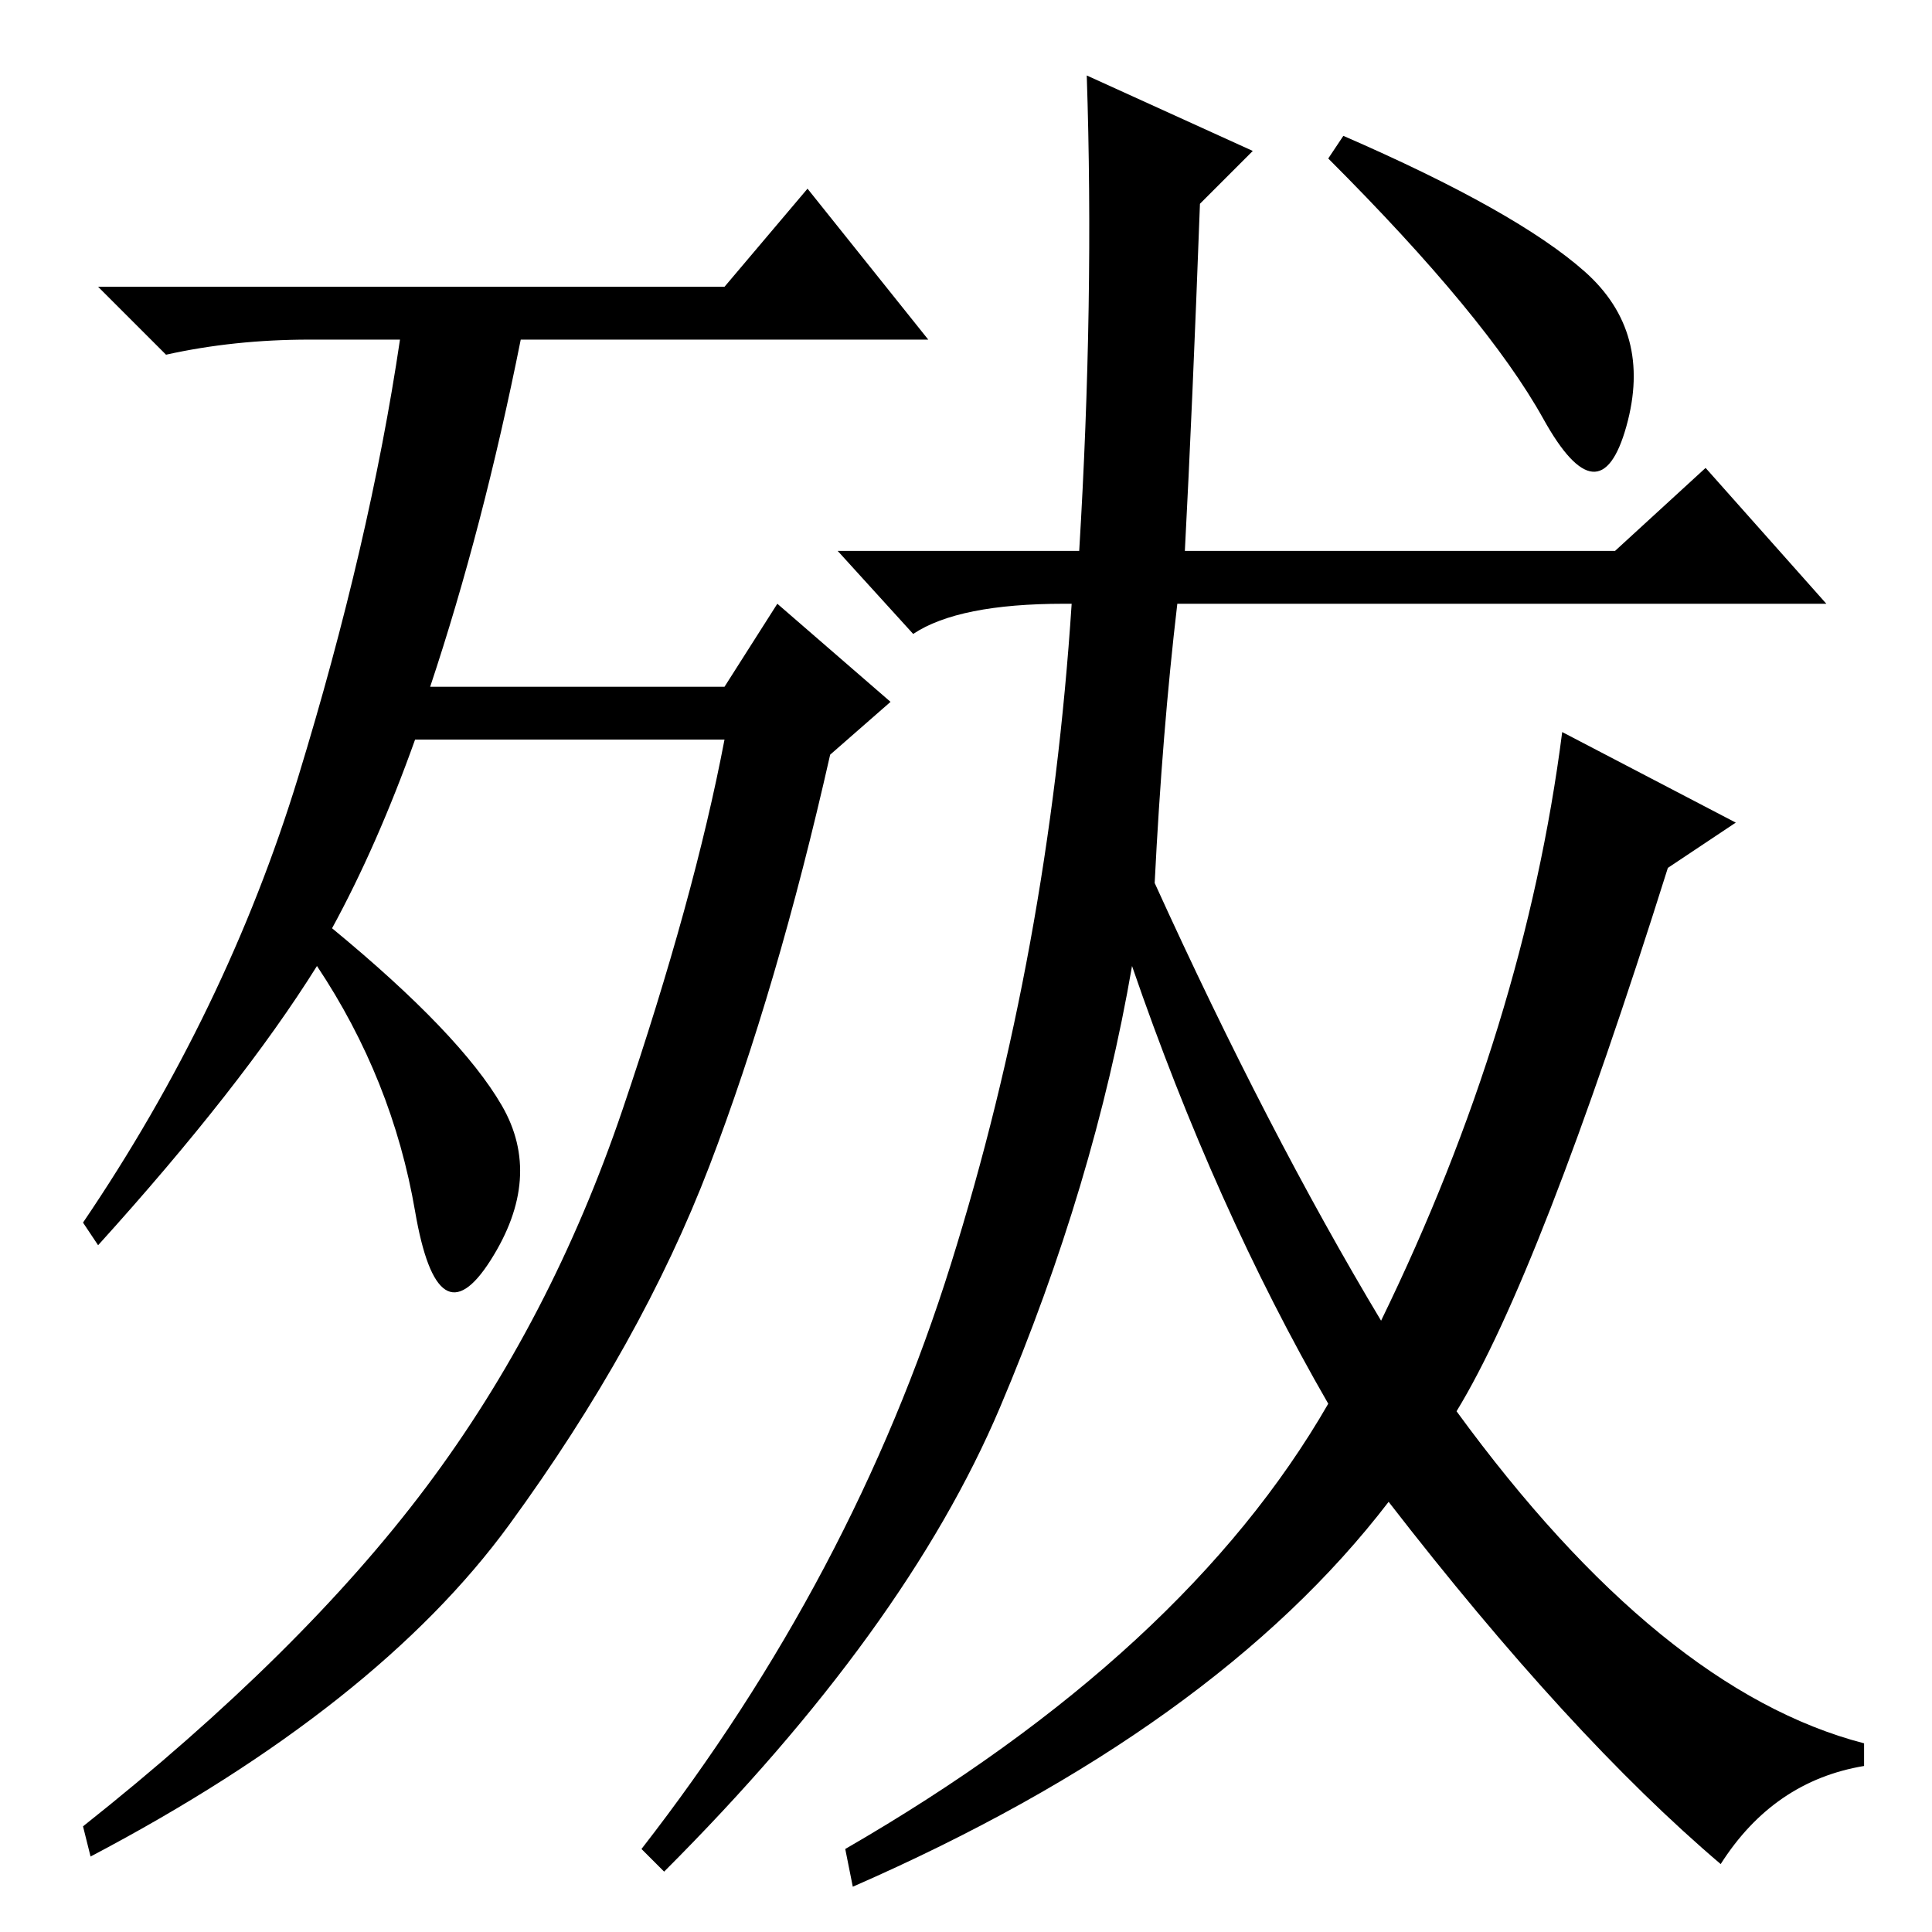 <?xml version="1.0" standalone="no"?>
<!DOCTYPE svg PUBLIC "-//W3C//DTD SVG 1.1//EN" "http://www.w3.org/Graphics/SVG/1.1/DTD/svg11.dtd" >
<svg xmlns="http://www.w3.org/2000/svg" xmlns:xlink="http://www.w3.org/1999/xlink" version="1.1" viewBox="0 -36 256 256">
  <g transform="matrix(1 0 0 -1 0 220)">
   <path fill="currentColor"
d="M44 133q17 -14 22.5 -23.5t-1.5 -20.5t-10 6.5t-13 32.5q-10 -16 -29 -37l-2 3q19 28 28.5 59t13.5 58h-12q-10 0 -19 -2l-9 9h83l11 13l16 -20h-54q-5 -25 -12 -46h39l7 11l15 -13l-8 -7q-7 -31 -16 -54.5t-26.5 -47.5t-55.5 -44l-1 4q29 23 45.5 45t26 50t13.5 49h-41
q-5 -14 -11 -25zM210 220q9 -8 5.5 -20.5t-11 1t-28.5 34.5l2 3q23 -10 32 -18zM159 229q-1 -27 -2 -46h57l12 11l16 -18h-86q-2 -17 -3 -37q15 -33 30 -58q19 39 24 78l23 -12l-9 -6q-17 -54 -28 -72q27 -37 54 -44v-3q-12 -2 -19 -13q-20 17 -44 48q-23 -30 -71 -51l-1 5
q45 26 64 59q-15 26 -26 58q-5 -29 -17.5 -58.5t-44.5 -61.5l-3 3q28 36 41 77.5t16 87.5h-1q-14 0 -20 -4l-10 11h32q2 33 1 63l22 -10z" />
  </g>

</svg>
